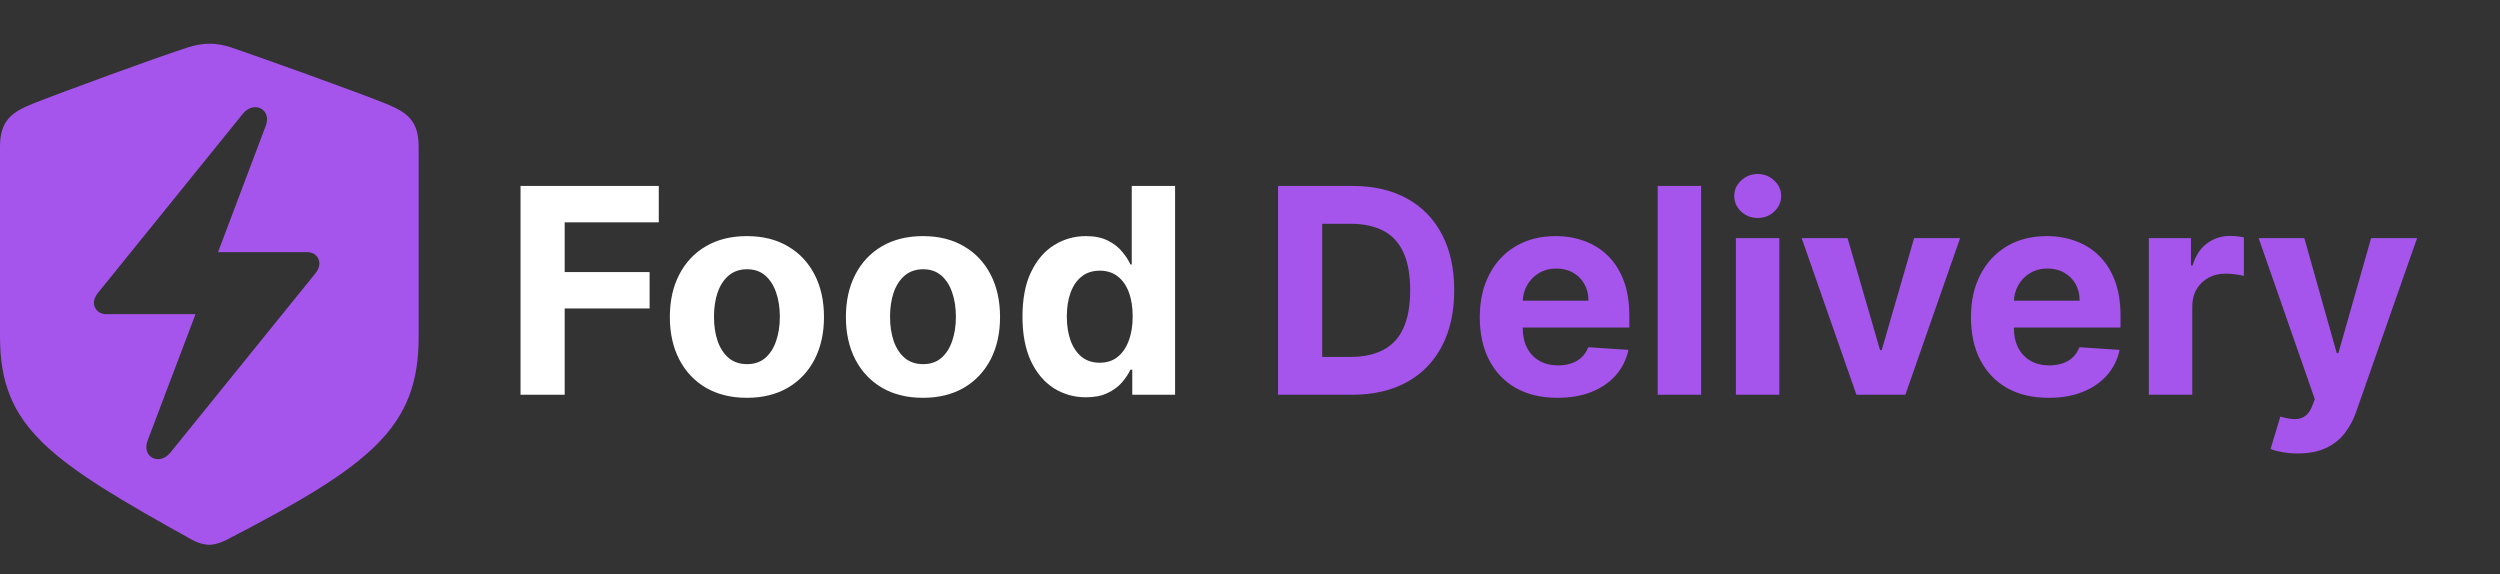 <svg width="209" height="48" viewBox="0 0 209 48" fill="none" xmlns="http://www.w3.org/2000/svg">
<rect x="0" y="0" width="209" height="48" fill="#333333" stroke="none"/>
<path d="M17.5 45.545C17.842 45.545 18.377 45.419 18.912 45.145C31.085 38.865 35 35.725 35 28.161V12.272C35 10.101 34.059 9.406 32.262 8.668C29.759 7.657 21.757 4.791 19.276 3.948C18.698 3.759 18.099 3.653 17.5 3.653C16.901 3.653 16.302 3.78 15.746 3.948C13.243 4.749 5.241 7.678 2.738 8.668C0.963 9.385 0 10.101 0 12.272V28.161C0 35.725 4.129 38.507 16.088 45.145C16.644 45.44 17.158 45.545 17.5 45.545ZM7.851 25.295C7.851 25.042 7.98 24.726 8.215 24.452L20.303 9.511C21.223 8.373 22.763 9.132 22.207 10.544L18.227 21.08H25.694C26.271 21.08 26.699 21.48 26.699 22.05C26.699 22.302 26.571 22.619 26.336 22.892L14.248 37.833C13.328 38.971 11.809 38.212 12.344 36.821L16.345 26.264H8.857C8.301 26.264 7.851 25.864 7.851 25.295Z" fill="#A555EC"/>
<path d="M43.517 33V15.546H55.074V18.588H47.207V22.747H54.307V25.79H47.207V33H43.517ZM62.442 33.256C61.118 33.256 59.973 32.974 59.007 32.412C58.047 31.844 57.305 31.054 56.783 30.043C56.26 29.026 55.999 27.847 55.999 26.506C55.999 25.153 56.26 23.972 56.783 22.96C57.305 21.943 58.047 21.153 59.007 20.591C59.973 20.023 61.118 19.739 62.442 19.739C63.766 19.739 64.908 20.023 65.868 20.591C66.834 21.153 67.578 21.943 68.101 22.96C68.624 23.972 68.885 25.153 68.885 26.506C68.885 27.847 68.624 29.026 68.101 30.043C67.578 31.054 66.834 31.844 65.868 32.412C64.908 32.974 63.766 33.256 62.442 33.256ZM62.459 30.443C63.061 30.443 63.564 30.273 63.967 29.932C64.371 29.585 64.675 29.114 64.879 28.517C65.09 27.921 65.195 27.241 65.195 26.48C65.195 25.719 65.09 25.04 64.879 24.443C64.675 23.847 64.371 23.375 63.967 23.028C63.564 22.682 63.061 22.509 62.459 22.509C61.851 22.509 61.34 22.682 60.925 23.028C60.516 23.375 60.206 23.847 59.996 24.443C59.791 25.04 59.689 25.719 59.689 26.48C59.689 27.241 59.791 27.921 59.996 28.517C60.206 29.114 60.516 29.585 60.925 29.932C61.34 30.273 61.851 30.443 62.459 30.443ZM77.16 33.256C75.837 33.256 74.692 32.974 73.726 32.412C72.766 31.844 72.024 31.054 71.501 30.043C70.979 29.026 70.717 27.847 70.717 26.506C70.717 25.153 70.979 23.972 71.501 22.96C72.024 21.943 72.766 21.153 73.726 20.591C74.692 20.023 75.837 19.739 77.16 19.739C78.484 19.739 79.626 20.023 80.587 20.591C81.553 21.153 82.297 21.943 82.82 22.96C83.342 23.972 83.604 25.153 83.604 26.506C83.604 27.847 83.342 29.026 82.82 30.043C82.297 31.054 81.553 31.844 80.587 32.412C79.626 32.974 78.484 33.256 77.16 33.256ZM77.178 30.443C77.78 30.443 78.283 30.273 78.686 29.932C79.09 29.585 79.394 29.114 79.598 28.517C79.808 27.921 79.913 27.241 79.913 26.48C79.913 25.719 79.808 25.04 79.598 24.443C79.394 23.847 79.09 23.375 78.686 23.028C78.283 22.682 77.78 22.509 77.178 22.509C76.57 22.509 76.058 22.682 75.644 23.028C75.234 23.375 74.925 23.847 74.715 24.443C74.51 25.04 74.408 25.719 74.408 26.48C74.408 27.241 74.51 27.921 74.715 28.517C74.925 29.114 75.234 29.585 75.644 29.932C76.058 30.273 76.57 30.443 77.178 30.443ZM90.788 33.213C89.794 33.213 88.894 32.957 88.087 32.446C87.285 31.929 86.649 31.171 86.178 30.171C85.712 29.165 85.479 27.932 85.479 26.472C85.479 24.972 85.72 23.724 86.203 22.73C86.686 21.73 87.328 20.983 88.129 20.489C88.936 19.989 89.82 19.739 90.78 19.739C91.513 19.739 92.124 19.864 92.612 20.114C93.106 20.358 93.504 20.665 93.805 21.034C94.112 21.398 94.345 21.756 94.504 22.108H94.615V15.546H98.237V33H94.658V30.903H94.504C94.334 31.267 94.092 31.628 93.78 31.986C93.473 32.338 93.072 32.631 92.578 32.864C92.09 33.097 91.493 33.213 90.788 33.213ZM91.939 30.324C92.524 30.324 93.019 30.165 93.422 29.847C93.831 29.523 94.144 29.071 94.359 28.491C94.581 27.912 94.692 27.233 94.692 26.454C94.692 25.676 94.584 25 94.368 24.426C94.152 23.852 93.84 23.409 93.43 23.097C93.021 22.784 92.524 22.628 91.939 22.628C91.342 22.628 90.84 22.79 90.43 23.114C90.021 23.438 89.712 23.886 89.501 24.46C89.291 25.034 89.186 25.699 89.186 26.454C89.186 27.216 89.291 27.889 89.501 28.474C89.717 29.054 90.027 29.509 90.43 29.838C90.84 30.162 91.342 30.324 91.939 30.324Z" fill="white"/>
<path d="M113.033 33H106.845V15.546H113.084C114.839 15.546 116.351 15.895 117.618 16.594C118.885 17.287 119.859 18.284 120.541 19.585C121.229 20.886 121.572 22.443 121.572 24.256C121.572 26.074 121.229 27.636 120.541 28.943C119.859 30.25 118.879 31.253 117.601 31.952C116.328 32.651 114.805 33 113.033 33ZM110.536 29.838H112.879C113.97 29.838 114.888 29.645 115.632 29.259C116.382 28.866 116.945 28.261 117.32 27.443C117.7 26.619 117.891 25.557 117.891 24.256C117.891 22.966 117.7 21.912 117.32 21.094C116.945 20.276 116.385 19.673 115.641 19.287C114.896 18.901 113.979 18.707 112.888 18.707H110.536V29.838ZM130.204 33.256C128.857 33.256 127.698 32.983 126.727 32.438C125.761 31.886 125.016 31.108 124.494 30.102C123.971 29.091 123.71 27.895 123.71 26.514C123.71 25.168 123.971 23.986 124.494 22.969C125.016 21.952 125.752 21.159 126.701 20.591C127.656 20.023 128.775 19.739 130.059 19.739C130.923 19.739 131.727 19.878 132.471 20.156C133.221 20.429 133.874 20.841 134.431 21.392C134.994 21.943 135.431 22.636 135.744 23.472C136.056 24.301 136.212 25.273 136.212 26.386V27.384H125.158V25.134H132.795C132.795 24.611 132.681 24.148 132.454 23.744C132.227 23.341 131.911 23.026 131.508 22.798C131.11 22.565 130.647 22.449 130.119 22.449C129.567 22.449 129.079 22.577 128.653 22.832C128.232 23.082 127.903 23.421 127.664 23.847C127.425 24.267 127.303 24.736 127.298 25.253V27.392C127.298 28.04 127.417 28.599 127.656 29.071C127.9 29.543 128.244 29.906 128.687 30.162C129.13 30.418 129.656 30.546 130.263 30.546C130.667 30.546 131.036 30.489 131.371 30.375C131.707 30.261 131.994 30.091 132.232 29.864C132.471 29.636 132.653 29.358 132.778 29.028L136.136 29.25C135.965 30.057 135.616 30.761 135.087 31.364C134.565 31.96 133.888 32.426 133.059 32.761C132.235 33.091 131.283 33.256 130.204 33.256ZM142.212 15.546V33H138.582V15.546H142.212ZM145.121 33V19.909H148.751V33H145.121ZM146.945 18.222C146.405 18.222 145.942 18.043 145.555 17.685C145.175 17.321 144.984 16.886 144.984 16.381C144.984 15.881 145.175 15.452 145.555 15.094C145.942 14.73 146.405 14.548 146.945 14.548C147.484 14.548 147.945 14.73 148.325 15.094C148.712 15.452 148.905 15.881 148.905 16.381C148.905 16.886 148.712 17.321 148.325 17.685C147.945 18.043 147.484 18.222 146.945 18.222ZM163.864 19.909L159.288 33H155.197L150.62 19.909H154.455L157.174 29.276H157.31L160.021 19.909H163.864ZM171.266 33.256C169.92 33.256 168.761 32.983 167.789 32.438C166.823 31.886 166.079 31.108 165.556 30.102C165.033 29.091 164.772 27.895 164.772 26.514C164.772 25.168 165.033 23.986 165.556 22.969C166.079 21.952 166.815 21.159 167.763 20.591C168.718 20.023 169.837 19.739 171.121 19.739C171.985 19.739 172.789 19.878 173.533 20.156C174.283 20.429 174.937 20.841 175.494 21.392C176.056 21.943 176.494 22.636 176.806 23.472C177.119 24.301 177.275 25.273 177.275 26.386V27.384H166.221V25.134H173.857C173.857 24.611 173.744 24.148 173.516 23.744C173.289 23.341 172.974 23.026 172.57 22.798C172.173 22.565 171.71 22.449 171.181 22.449C170.63 22.449 170.141 22.577 169.715 22.832C169.295 23.082 168.965 23.421 168.727 23.847C168.488 24.267 168.366 24.736 168.36 25.253V27.392C168.36 28.04 168.479 28.599 168.718 29.071C168.962 29.543 169.306 29.906 169.749 30.162C170.192 30.418 170.718 30.546 171.326 30.546C171.729 30.546 172.099 30.489 172.434 30.375C172.769 30.261 173.056 30.091 173.295 29.864C173.533 29.636 173.715 29.358 173.84 29.028L177.198 29.25C177.028 30.057 176.678 30.761 176.15 31.364C175.627 31.96 174.951 32.426 174.121 32.761C173.298 33.091 172.346 33.256 171.266 33.256ZM179.644 33V19.909H183.164V22.193H183.3C183.539 21.381 183.94 20.767 184.502 20.352C185.065 19.932 185.712 19.722 186.445 19.722C186.627 19.722 186.823 19.733 187.033 19.756C187.244 19.778 187.428 19.81 187.587 19.849V23.071C187.417 23.02 187.181 22.974 186.88 22.935C186.579 22.895 186.303 22.875 186.053 22.875C185.519 22.875 185.042 22.991 184.621 23.224C184.207 23.452 183.877 23.77 183.633 24.179C183.394 24.588 183.275 25.06 183.275 25.594V33H179.644ZM192.104 37.909C191.644 37.909 191.212 37.872 190.809 37.798C190.411 37.73 190.082 37.642 189.82 37.534L190.638 34.824C191.065 34.955 191.448 35.026 191.789 35.037C192.136 35.048 192.434 34.969 192.684 34.798C192.94 34.628 193.147 34.338 193.306 33.929L193.519 33.375L188.823 19.909H192.641L195.352 29.523H195.488L198.224 19.909H202.067L196.979 34.415C196.735 35.119 196.403 35.733 195.982 36.256C195.567 36.784 195.042 37.19 194.406 37.474C193.769 37.764 193.002 37.909 192.104 37.909Z" fill="#A555EC"/>
</svg>
